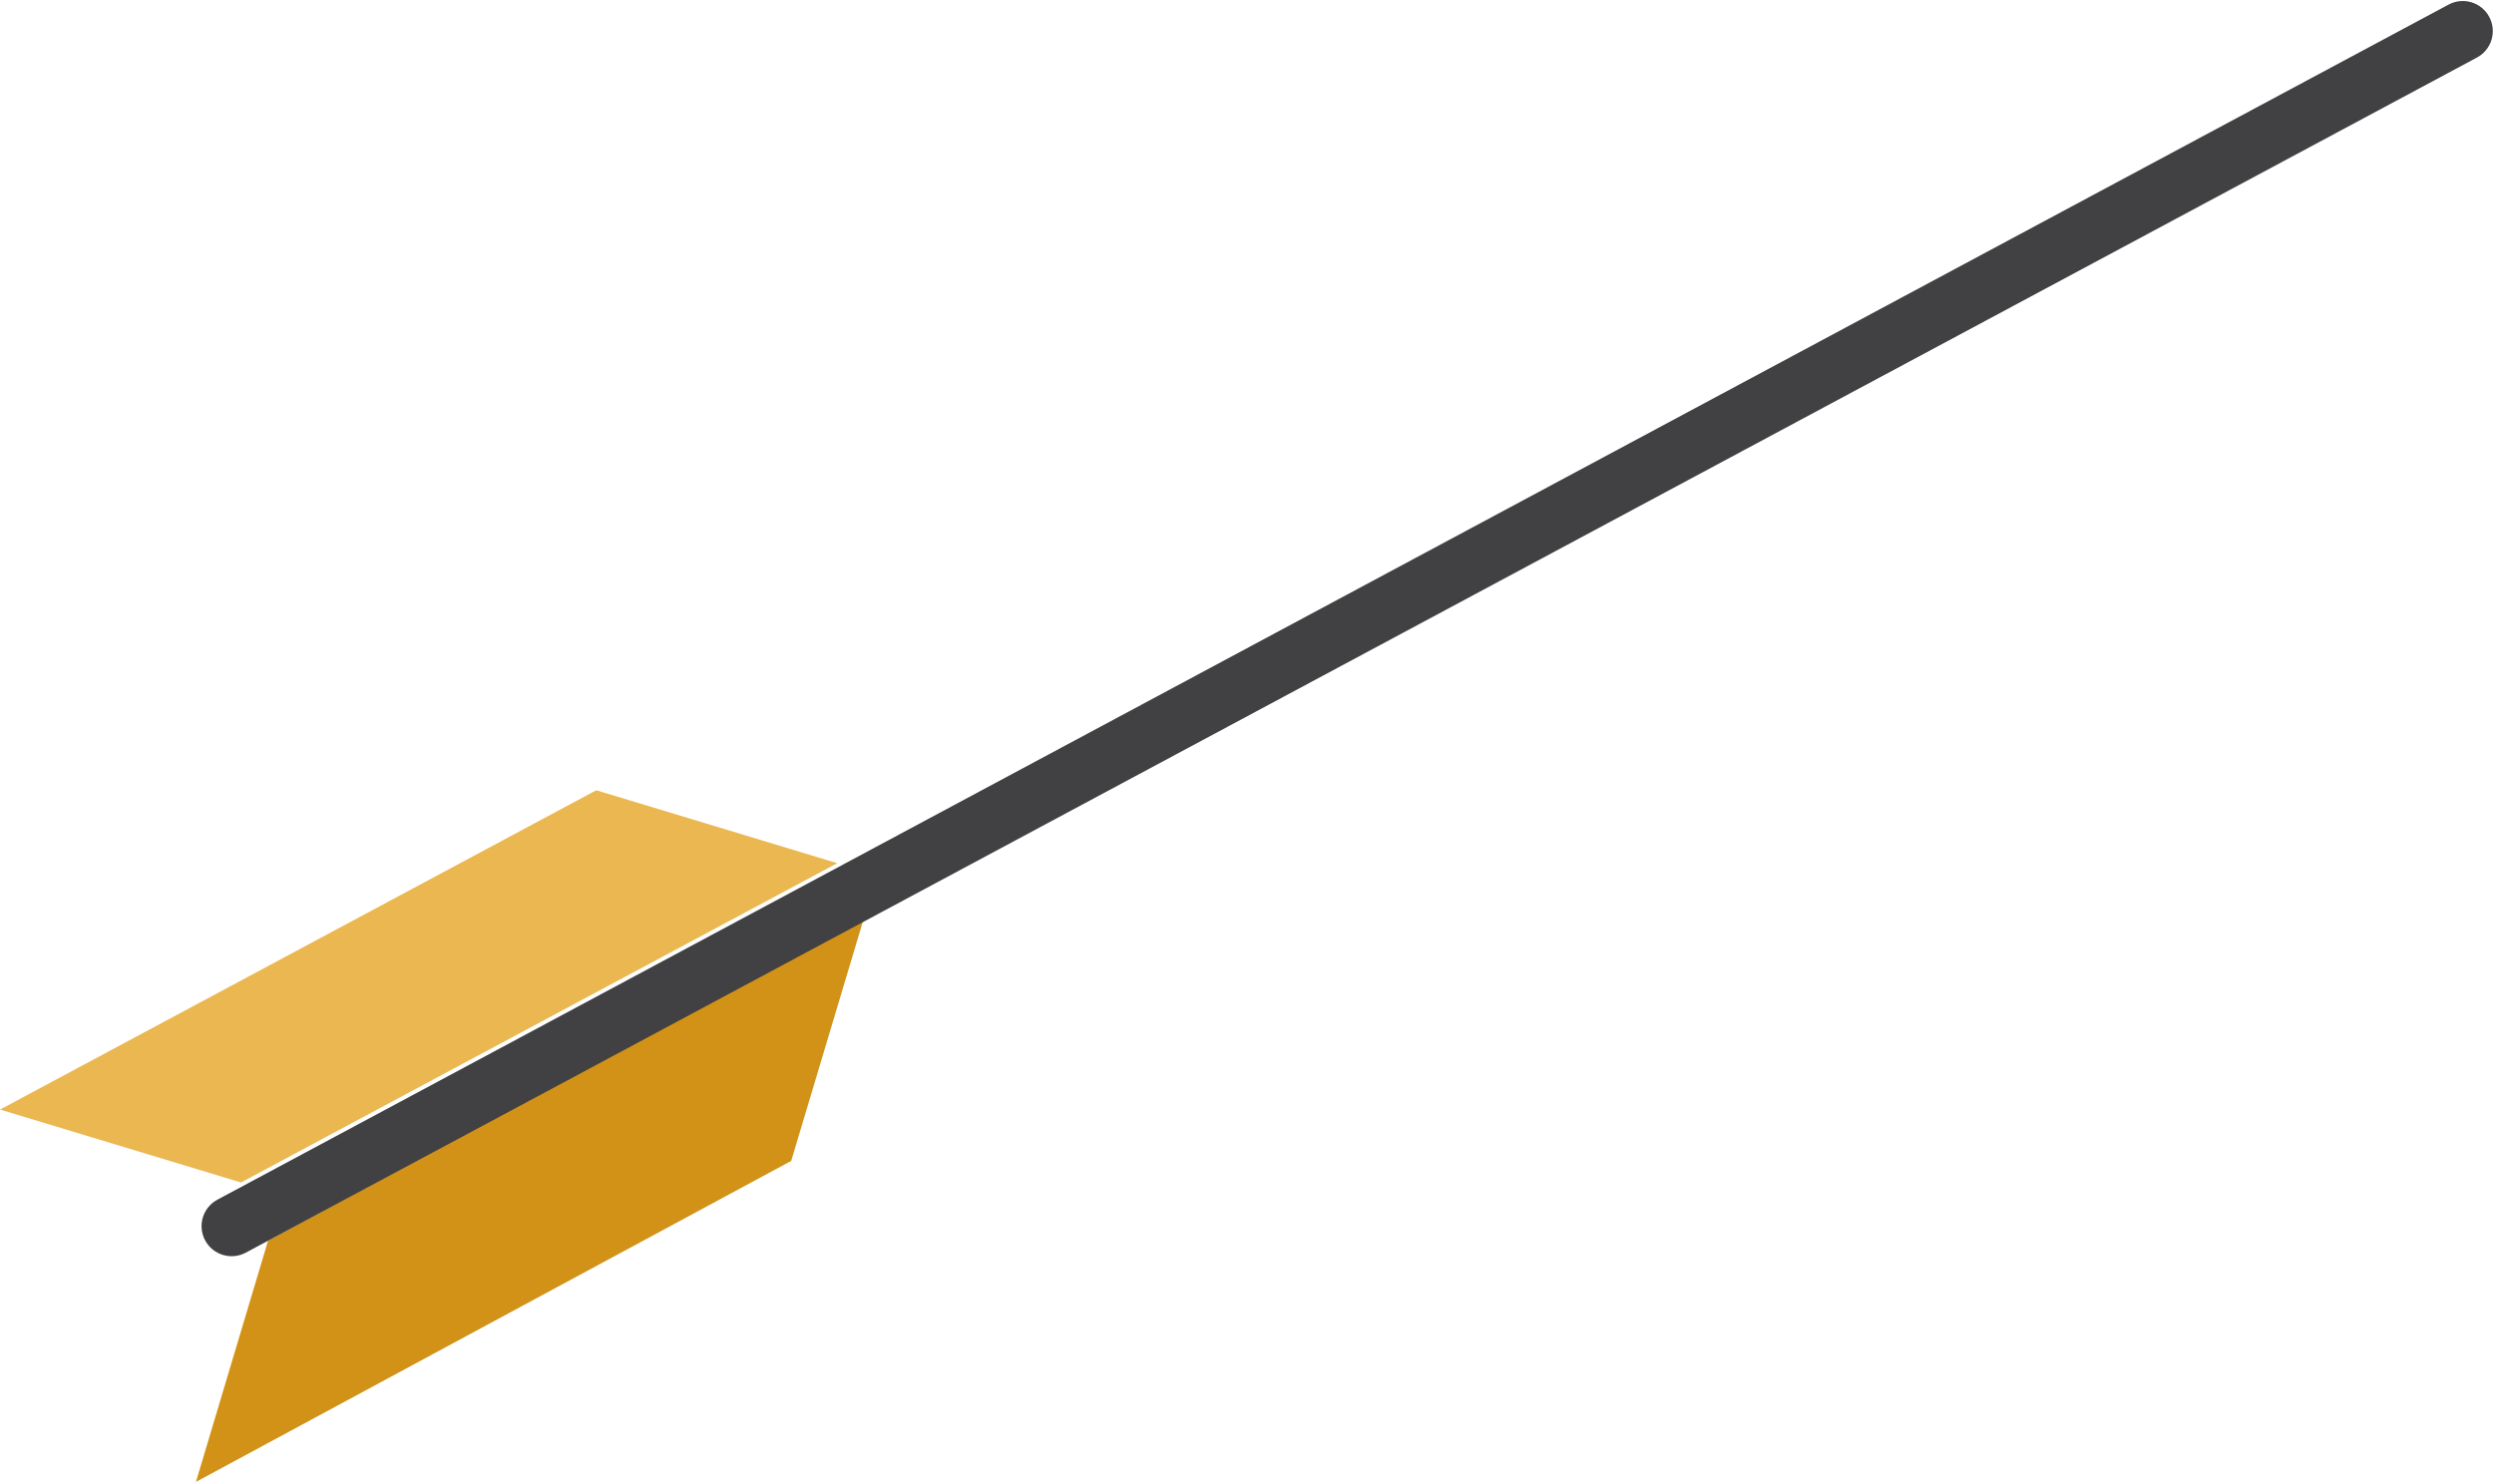 <svg width="415" height="247" viewBox="0 0 415 247" fill="none" xmlns="http://www.w3.org/2000/svg">
<g clip-path="url(#clip0_276_3132)">
<path d="M40.105 196.821L139.316 143.675L99.219 131.538L0.009 184.684L40.105 196.821Z" fill="#EBB750"/>
<path d="M44.604 206.506L143.672 153.093L131.657 193.228L32.606 246.654L44.604 206.506Z" fill="#D19217"/>
<path fill-rule="evenodd" clip-rule="evenodd" d="M34.132 206.452C35.435 208.887 38.465 209.804 40.899 208.5L412.162 9.579C414.596 8.275 415.512 5.245 414.208 2.81C412.905 0.375 409.875 -0.541 407.441 0.763L36.177 199.683C33.744 200.987 32.828 204.018 34.132 206.452Z" fill="#414042"/>
</g>
<defs>
<clipPath id="clip0_276_3132">
<rect width="414.793" height="246.484" fill="white" transform="translate(0.009 0.169)"/>
</clipPath>
</defs>
</svg>
